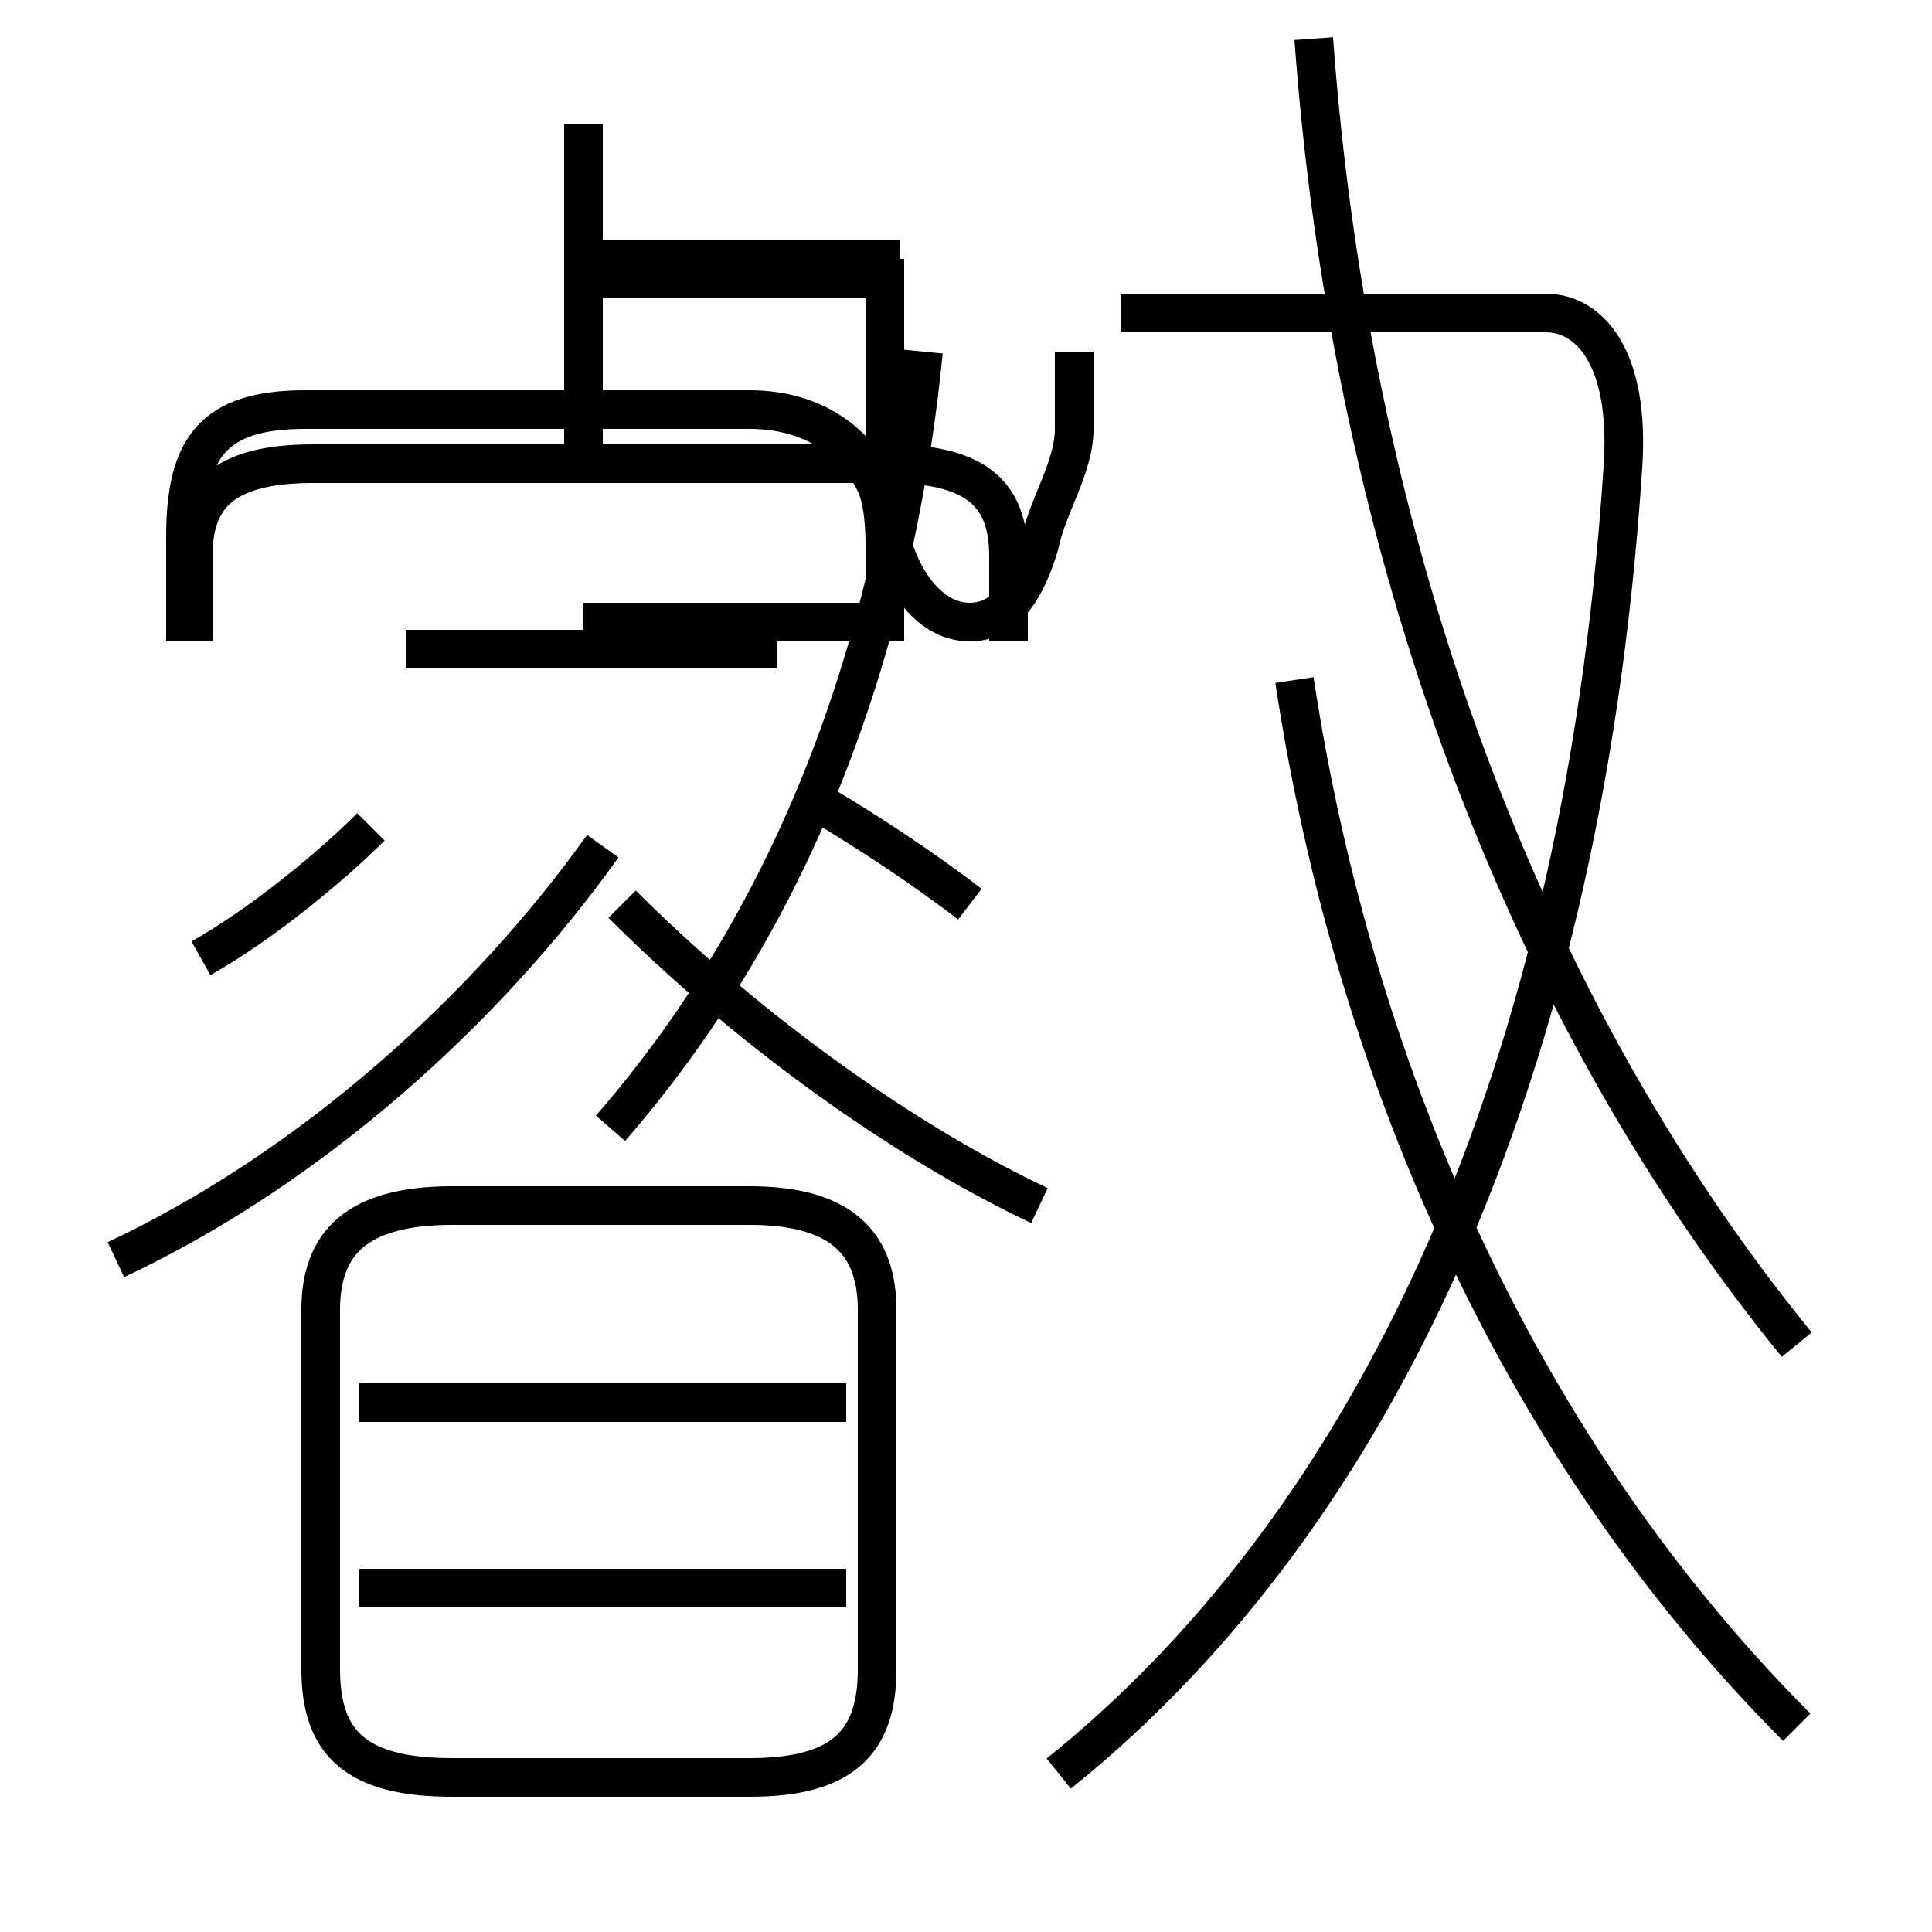 <?xml version='1.0' encoding='utf8'?>
<svg viewBox="0.0 -6.0 50.0 50.0" version="1.1" xmlns="http://www.w3.org/2000/svg">
<rect x="0.0" y="-6.0" width="50.0" height="50.0" fill="#808080" stroke="none"/>
<rect x="-1000" y="-1000" width="2000" height="2000" stroke="white" fill="white"/>
<g style="fill:white;stroke:#000000;  stroke-width:1">
<path d="M 27.4 1.9 C 35.0 -4.2 40.9 -15.2 42.0 -31.9 C 42.2 -34.8 41.1 -35.9 40.0 -35.9 L 29.0 -35.9 M 21.9 -2.9 L 9.3 -2.9 M 11.7 2.0 L 19.4 2.0 C 21.8 2.0 22.7 1.1 22.7 -0.8 L 22.7 -10.1 C 22.7 -11.8 21.8 -12.8 19.4 -12.8 L 11.7 -12.8 C 9.2 -12.8 8.3 -11.8 8.3 -10.1 L 8.3 -0.8 C 8.3 1.1 9.2 2.0 11.7 2.0 Z M 21.9 -7.7 L 9.3 -7.7 M 3.0 -11.4 C 8.1 -13.8 12.6 -17.9 15.6 -22.1 M 5.2 -19.2 C 6.8 -20.1 8.6 -21.6 9.6 -22.6 M 26.9 -12.8 C 23.1 -14.6 19.1 -17.6 16.1 -20.6 M 20.1 -27.2 L 10.5 -27.2 M 25.1 -20.6 C 23.8 -21.6 22.4 -22.5 21.4 -23.1 M 26.1 -27.4 L 26.1 -29.6 C 26.1 -31.1 25.4 -32.0 23.0 -32.0 L 8.1 -32.0 C 5.7 -32.0 5.0 -31.1 5.0 -29.6 L 5.0 -27.4 M 46.5 0.7 C 40.0 -5.8 35.2 -15.2 33.5 -26.4 M 15.1 -32.2 L 15.1 -40.8 M 23.3 -37.3 L 15.1 -37.3 M 23.9 -34.9 C 23.1 -26.9 20.4 -20.1 15.8 -14.8 M 15.1 -27.9 C 17.1 -27.9 22.9 -27.9 22.9 -27.9 C 22.9 -27.9 22.9 -29.6 22.9 -29.9 C 22.9 -30.1 22.9 -31.1 22.6 -31.6 C 22.2 -32.4 21.2 -33.4 19.4 -33.4 L 7.9 -33.4 C 5.5 -33.4 4.8 -32.4 4.8 -30.1 L 4.8 -27.4 M 46.5 -9.2 C 39.0 -18.4 34.9 -30.6 34.0 -43.0 M 15.1 -36.8 C 17.1 -36.8 22.9 -36.8 22.9 -36.8 C 22.9 -36.8 22.9 -35.1 22.9 -34.9 C 22.9 -34.5 22.9 -33.6 22.9 -32.9 C 22.9 -31.9 22.9 -30.9 23.1 -29.9 C 23.4 -28.9 24.1 -27.9 25.1 -27.9 C 26.1 -27.9 26.6 -28.9 26.9 -29.9 C 27.1 -30.9 27.8 -31.9 27.8 -32.9 C 27.8 -33.6 27.8 -34.5 27.8 -34.9 C 27.8 -35.1 27" transform="translate(0.0 38.0)" />
</g>
</svg>